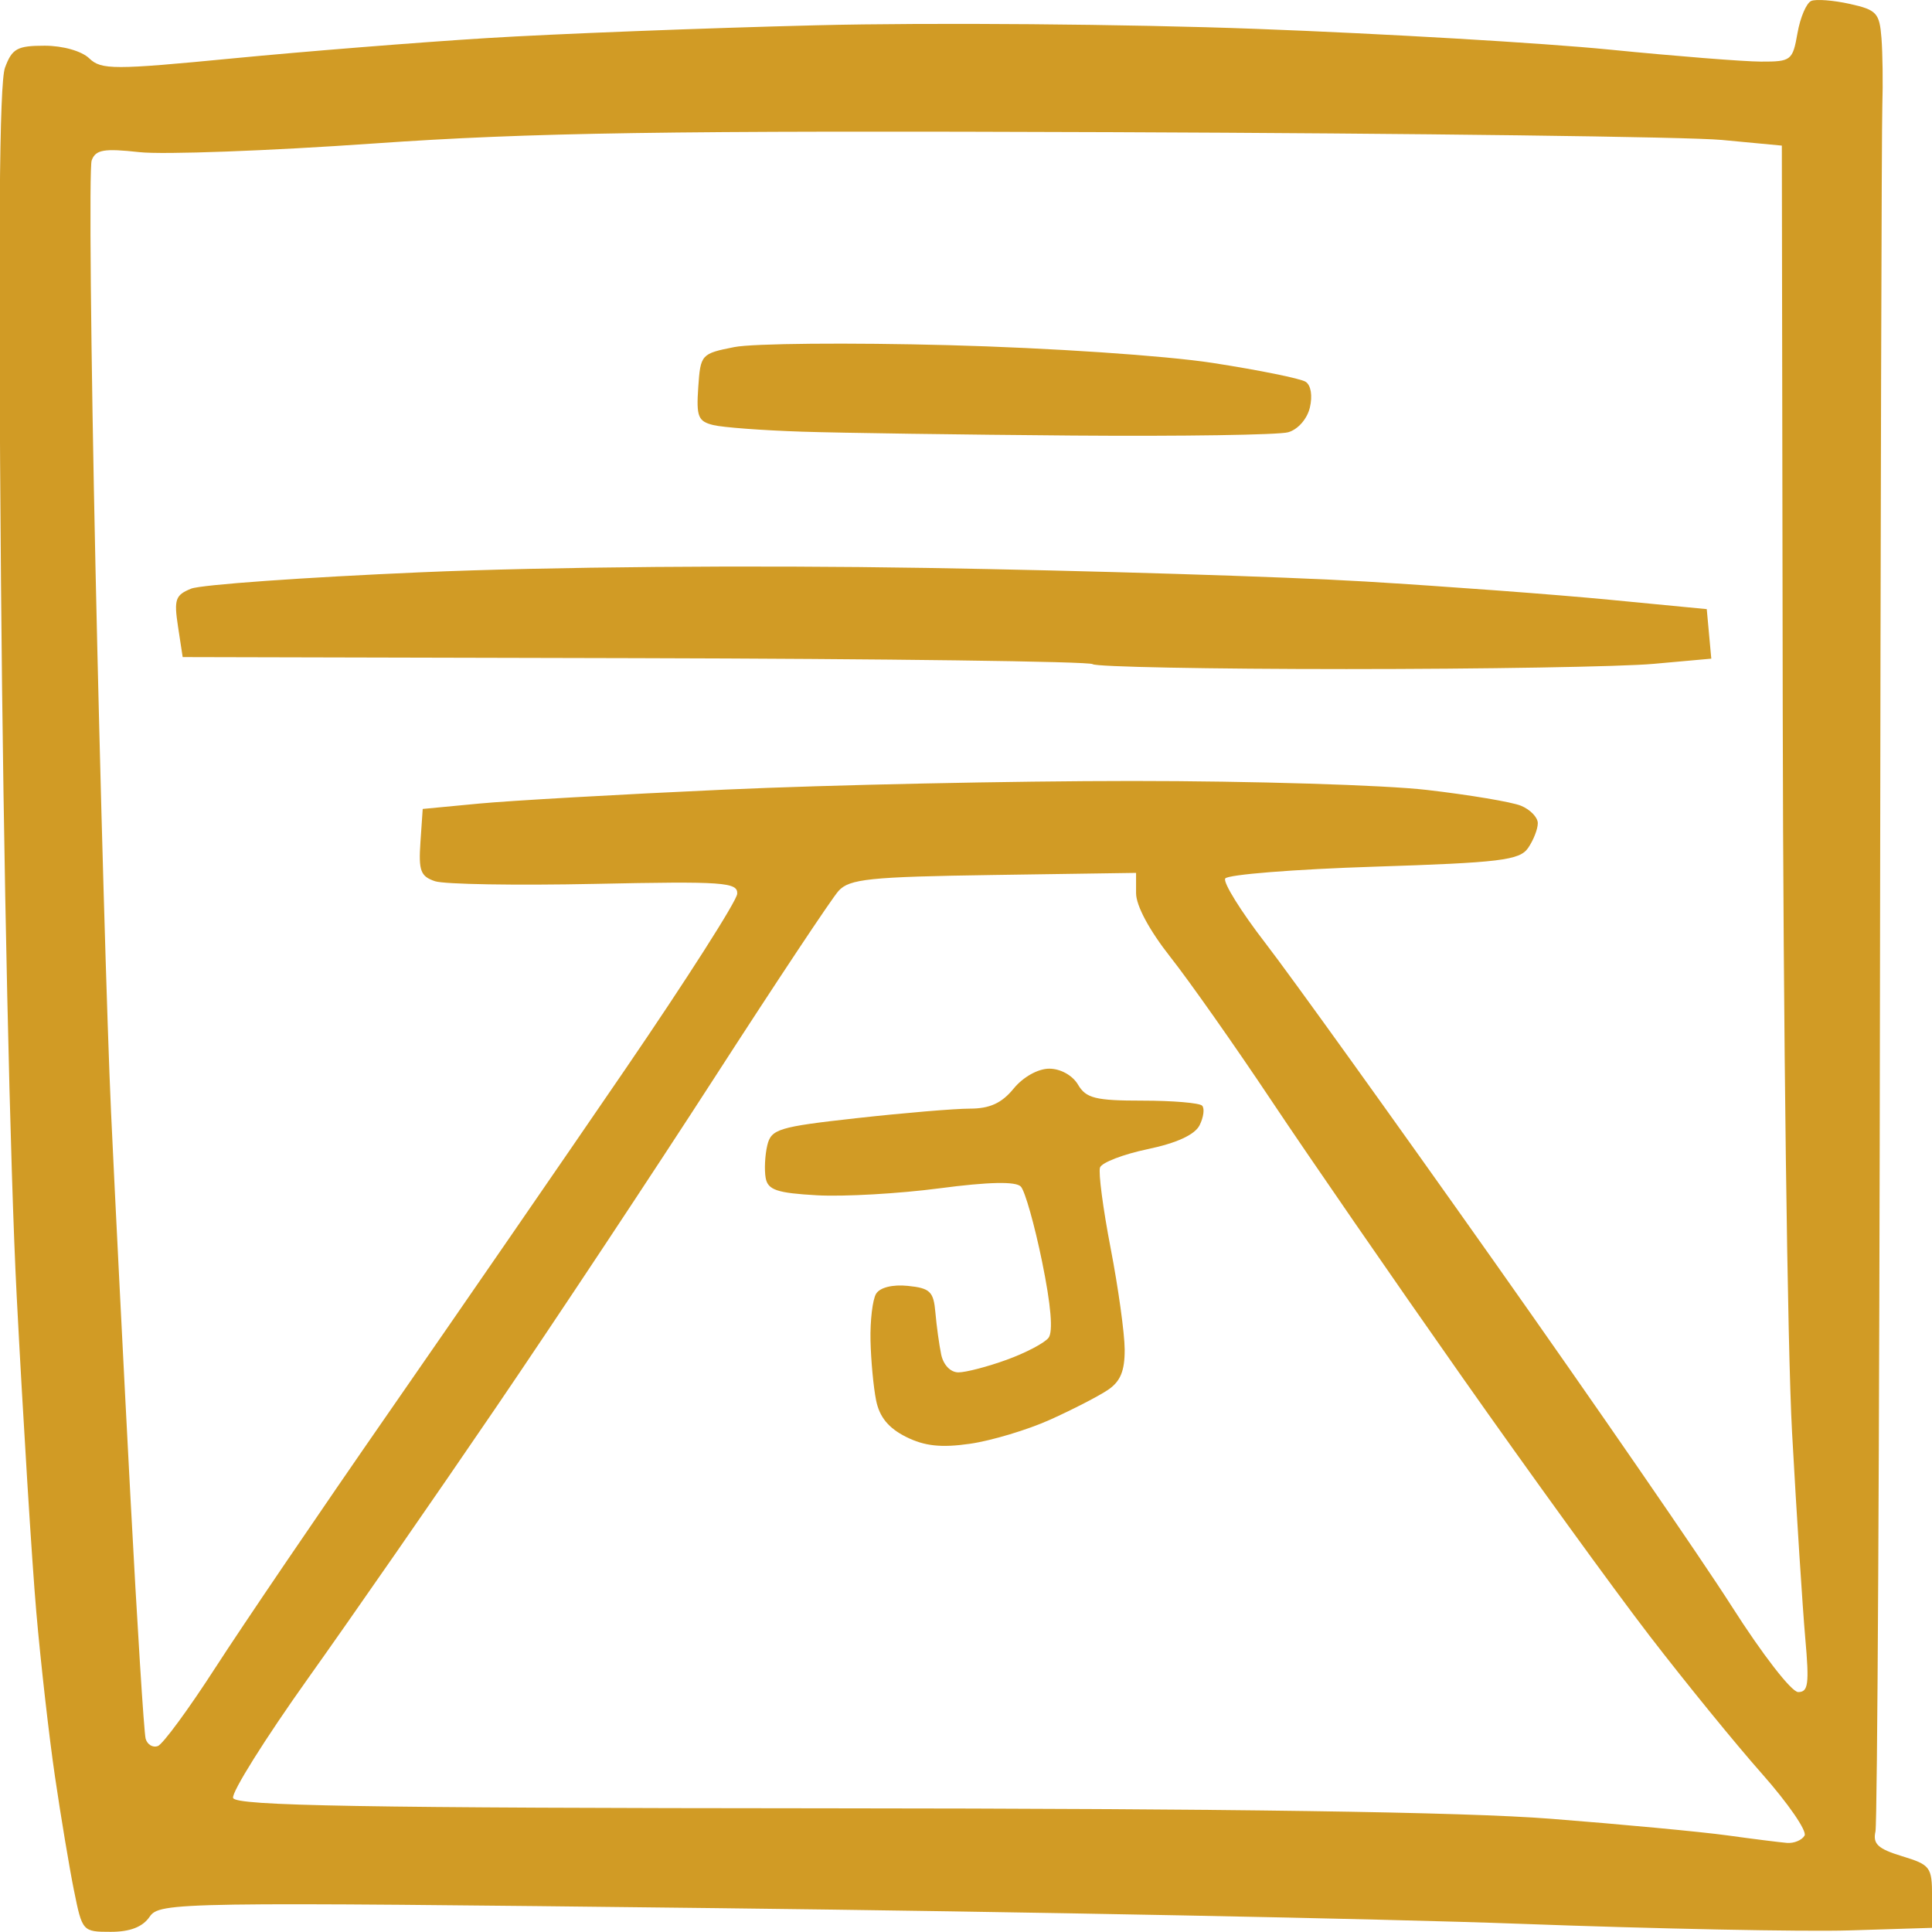 <?xml version="1.0" encoding="UTF-8" standalone="no"?>
<!-- Created with Inkscape (http://www.inkscape.org/) -->

<svg
   xmlns:dc="http://purl.org/dc/elements/1.1/"
   xmlns:cc="http://creativecommons.org/ns#"
   xmlns:rdf="http://www.w3.org/1999/02/22-rdf-syntax-ns#"
   xmlns:svg="http://www.w3.org/2000/svg"
   xmlns="http://www.w3.org/2000/svg"
   xmlns:sodipodi="http://sodipodi.sourceforge.net/DTD/sodipodi-0.dtd"
   xmlns:inkscape="http://www.inkscape.org/namespaces/inkscape"
   version="1.1"
   id="svg4518"
   width="300"
   height="300"
   viewBox="0 0 300 300"
   sodipodi:docname="logo.svg"
   inkscape:version="0.92.4 (5da689c313, 2019-01-14)">
  <defs
     id="defs4522" />
  <sodipodi:namedview
     pagecolor="#ffffff"
     bordercolor="#666666"
     borderopacity="1"
     objecttolerance="10"
     gridtolerance="10"
     guidetolerance="10"
     inkscape:pageopacity="0"
     inkscape:pageshadow="2"
     inkscape:window-width="1920"
     inkscape:window-height="986"
     id="namedview4520"
     showgrid="false"
     inkscape:pagecheckerboard="true"
     inkscape:zoom="1.7984082"
     inkscape:cx="56.460876"
     inkscape:cy="200.91381"
     inkscape:window-x="-11"
     inkscape:window-y="-11"
     inkscape:window-maximized="1"
     inkscape:current-layer="svg4518" />
  <path
     style="fill:#000000"
     d=""
     id="path4552"
     inkscape:connector-curvature="0" />
  <path
     style="fill:#000000"
     d=""
     id="path4550"
     inkscape:connector-curvature="0" />
  <path
     style="fill:#000000"
     d=""
     id="path4548"
     inkscape:connector-curvature="0" />
  <path
     style="fill:#000000"
     d=""
     id="path4538"
     inkscape:connector-curvature="0" />
  <path
     style="fill:#000000"
     d=""
     id="path4536"
     inkscape:connector-curvature="0" />
  <path
     style="fill:#000000"
     d=""
     id="path4534"
     inkscape:connector-curvature="0" />
  <path
     style="fill:#000000"
     d=""
     id="path4530"
     inkscape:connector-curvature="0" />
  <path
     style="fill:#000000"
     d=""
     id="path4528"
     inkscape:connector-curvature="0" />
  <g
     id="g4573"
     transform="matrix(1.166,0,0,1.241,284.9,-38.934)"
     style="fill:#d19b25;fill-opacity:1;stroke:none">
    <path
       style="fill:#d19b25;fill-opacity:1;stroke:none"
       d="m -234.488,267.927 c -0.609,-2.841 -1.748,-9.253 -2.53,-14.25 -0.783,-4.997 -1.901,-14.26 -2.486,-20.585 -0.585,-6.325 -1.759,-24.1 -2.61,-39.5 -0.878,-15.896 -1.784,-54.585 -2.095,-89.5 -0.383,-42.952 -0.222,-62.329 0.533,-64.25 0.94,-2.391 1.629,-2.75 5.278,-2.75 2.425,0 4.935,0.668 5.946,1.584 1.596,1.445 3.273,1.445 19.079,0.006 9.531,-0.868 24.754,-2.011 33.829,-2.541 9.075,-0.53 28.875,-1.253 44,-1.607 15.125,-0.354 41.45,-0.151 58.5,0.451 17.05,0.602 38.2,1.767 47,2.589 8.8,0.822 17.892,1.5 20.205,1.507 4.035,0.011 4.232,-0.133 4.876,-3.568 0.369,-1.969 1.196,-3.781 1.838,-4.027 0.642,-0.246 2.942,-0.079 5.112,0.372 3.591,0.746 3.972,1.13 4.233,4.277 0.158,1.902 0.209,5.708 0.115,8.458 -0.095,2.75 -0.235,52.025 -0.311,109.5 -0.076,57.475 -0.348,105.374 -0.603,106.443 -0.372,1.557 0.33,2.171 3.536,3.09 3.789,1.087 4,1.354 4,5.057 v 3.91 l -11,0.32 c -6.05,0.176 -25.85,-0.198 -44,-0.831 -18.15,-0.633 -66.3,-1.513 -107,-1.956 -71.847,-0.781 -74.04,-0.75 -75.372,1.081 -0.928,1.275 -2.601,1.885 -5.167,1.885 -3.761,0 -3.805,-0.047 -4.903,-5.165 z m 230.467,-6.875 c 0.353,-0.572 -2.208,-4.063 -5.691,-7.759 -3.483,-3.695 -10.199,-11.44 -14.924,-17.21 -4.725,-5.77 -15.997,-20.391 -25.049,-32.491 -9.052,-12.1 -20.451,-27.625 -25.331,-34.5 -4.879,-6.875 -10.932,-14.956 -13.451,-17.958 -2.807,-3.346 -4.579,-6.441 -4.579,-8 v -2.542 l -18.985,0.263 c -16.506,0.229 -19.202,0.49 -20.643,2 -0.912,0.955 -8.304,11.412 -16.428,23.237 -8.124,11.825 -21.294,30.5 -29.267,41.5 -7.973,11 -19.187,26.188 -24.92,33.751 -5.733,7.563 -10.236,14.313 -10.007,15 0.328,0.985 17.142,1.259 79.333,1.294 53.448,0.03 84.478,0.452 96.151,1.309 9.479,0.696 20.054,1.631 23.5,2.079 3.446,0.448 7.027,0.871 7.957,0.941 0.93,0.07 1.98,-0.341 2.334,-0.913 z M -123.692,211.156 c -2.331,-1.101 -3.528,-2.477 -3.976,-4.57 -0.352,-1.647 -0.687,-5.02 -0.744,-7.495 -0.057,-2.475 0.275,-5.096 0.737,-5.824 0.505,-0.796 2.193,-1.195 4.235,-1 2.959,0.283 3.43,0.71 3.669,3.324 0.151,1.65 0.497,4.013 0.769,5.25 0.29,1.318 1.241,2.25 2.298,2.25 0.992,0 3.88,-0.708 6.419,-1.573 2.539,-0.865 5.05,-2.103 5.58,-2.75 0.63,-0.77 0.332,-4.075 -0.862,-9.551 -1.004,-4.606 -2.275,-8.823 -2.824,-9.373 -0.665,-0.665 -4.283,-0.593 -10.826,0.216 -5.405,0.668 -12.748,1.061 -16.317,0.873 -5.336,-0.281 -6.552,-0.667 -6.839,-2.171 -0.192,-1.006 -0.096,-2.834 0.212,-4.063 0.516,-2.054 1.475,-2.329 11.95,-3.421 6.264,-0.653 13.03,-1.187 15.035,-1.187 2.642,0 4.243,-0.688 5.819,-2.5 1.268,-1.459 3.248,-2.5 4.753,-2.5 1.496,0 3.104,0.84 3.828,2 1.064,1.704 2.332,2 8.574,2 4.029,0 7.609,0.284 7.956,0.631 0.347,0.347 0.193,1.45 -0.343,2.451 -0.634,1.184 -3.047,2.228 -6.903,2.986 -3.261,0.642 -6.121,1.676 -6.355,2.299 -0.234,0.623 0.405,5.182 1.421,10.132 1.016,4.95 1.855,10.636 1.864,12.635 0.012,2.692 -0.567,4.005 -2.233,5.06 -1.238,0.784 -4.702,2.461 -7.699,3.728 -2.997,1.267 -7.792,2.621 -10.656,3.01 -3.848,0.522 -6.077,0.296 -8.543,-0.868 z m -91.948,28.863 c 3.557,-5.185 13.946,-19.552 23.086,-31.927 9.14,-12.375 23.291,-31.67 31.446,-42.877 8.155,-11.207 14.88,-21.107 14.945,-22 0.106,-1.457 -1.833,-1.584 -18.945,-1.246 -10.484,0.207 -20.071,0.057 -21.303,-0.334 -1.922,-0.61 -2.198,-1.304 -1.938,-4.877 l 0.303,-4.166 7.5,-0.671 c 4.125,-0.369 18.876,-1.157 32.781,-1.75 13.904,-0.593 38.299,-1.079 54.211,-1.079 15.911,0 33.559,0.504 39.217,1.119 5.658,0.616 11.301,1.504 12.539,1.975 1.238,0.471 2.252,1.456 2.252,2.19 0,0.733 -0.58,2.127 -1.29,3.097 -1.127,1.541 -3.719,1.837 -20.536,2.345 -10.586,0.32 -19.496,0.986 -19.802,1.48 -0.305,0.494 2.108,4.137 5.362,8.096 3.254,3.959 16.913,21.823 30.353,39.698 13.44,17.875 27.716,37.337 31.724,43.25 4.102,6.05 7.979,10.75 8.867,10.75 1.346,0 1.485,-0.997 0.941,-6.75 -0.351,-3.712 -1.142,-15.3 -1.759,-25.75 -0.616,-10.45 -1.175,-50.95 -1.241,-90 l -0.12,-71 -8,-0.709 c -4.4,-0.39 -40.85,-0.827 -81,-0.972 -59.69,-0.215 -77.649,0.043 -98.5,1.415 -14.025,0.923 -28.078,1.411 -31.229,1.084 -4.738,-0.491 -5.837,-0.311 -6.356,1.042 -0.345,0.9 -0.117,23.799 0.508,50.888 0.625,27.089 1.559,57.802 2.076,68.252 0.517,10.45 1.675,32.05 2.573,48 0.898,15.95 1.811,29.6 2.03,30.333 0.219,0.733 0.946,1.15 1.616,0.927 0.67,-0.223 4.129,-4.648 7.686,-9.833 z M -98.828,114.475 c -0.339,-0.339 -27.744,-0.676 -60.9,-0.75 l -60.284,-0.134 -0.623,-3.83 c -0.551,-3.391 -0.351,-3.933 1.75,-4.732 1.305,-0.496 15.078,-1.418 30.606,-2.049 16.96,-0.689 43.804,-0.907 67.233,-0.546 21.45,0.33 47.775,1.096 58.5,1.7 10.725,0.605 25.35,1.63 32.5,2.278 l 13,1.178 0.302,3.099 0.302,3.099 -7.703,0.651 c -4.237,0.358 -22.635,0.651 -40.885,0.651 -18.25,0 -33.46,-0.277 -33.798,-0.616 z M -137.546,85.385 c -5.225,-0.16 -10.538,-0.532 -11.806,-0.826 -2.023,-0.469 -2.268,-1.049 -2,-4.728 0.3,-4.115 0.391,-4.21 4.806,-5.031 2.475,-0.46 15.3,-0.568 28.5,-0.24 13.498,0.336 28.901,1.309 35.2,2.224 6.16,0.895 11.733,1.957 12.385,2.36 0.703,0.435 0.931,1.744 0.561,3.22 -0.358,1.427 -1.588,2.746 -2.885,3.094 -1.244,0.333 -14.186,0.519 -28.761,0.412 -14.575,-0.107 -30.775,-0.325 -36,-0.485 z"
       id="path4575"
       inkscape:connector-curvature="0" />
  </g>
</svg>
